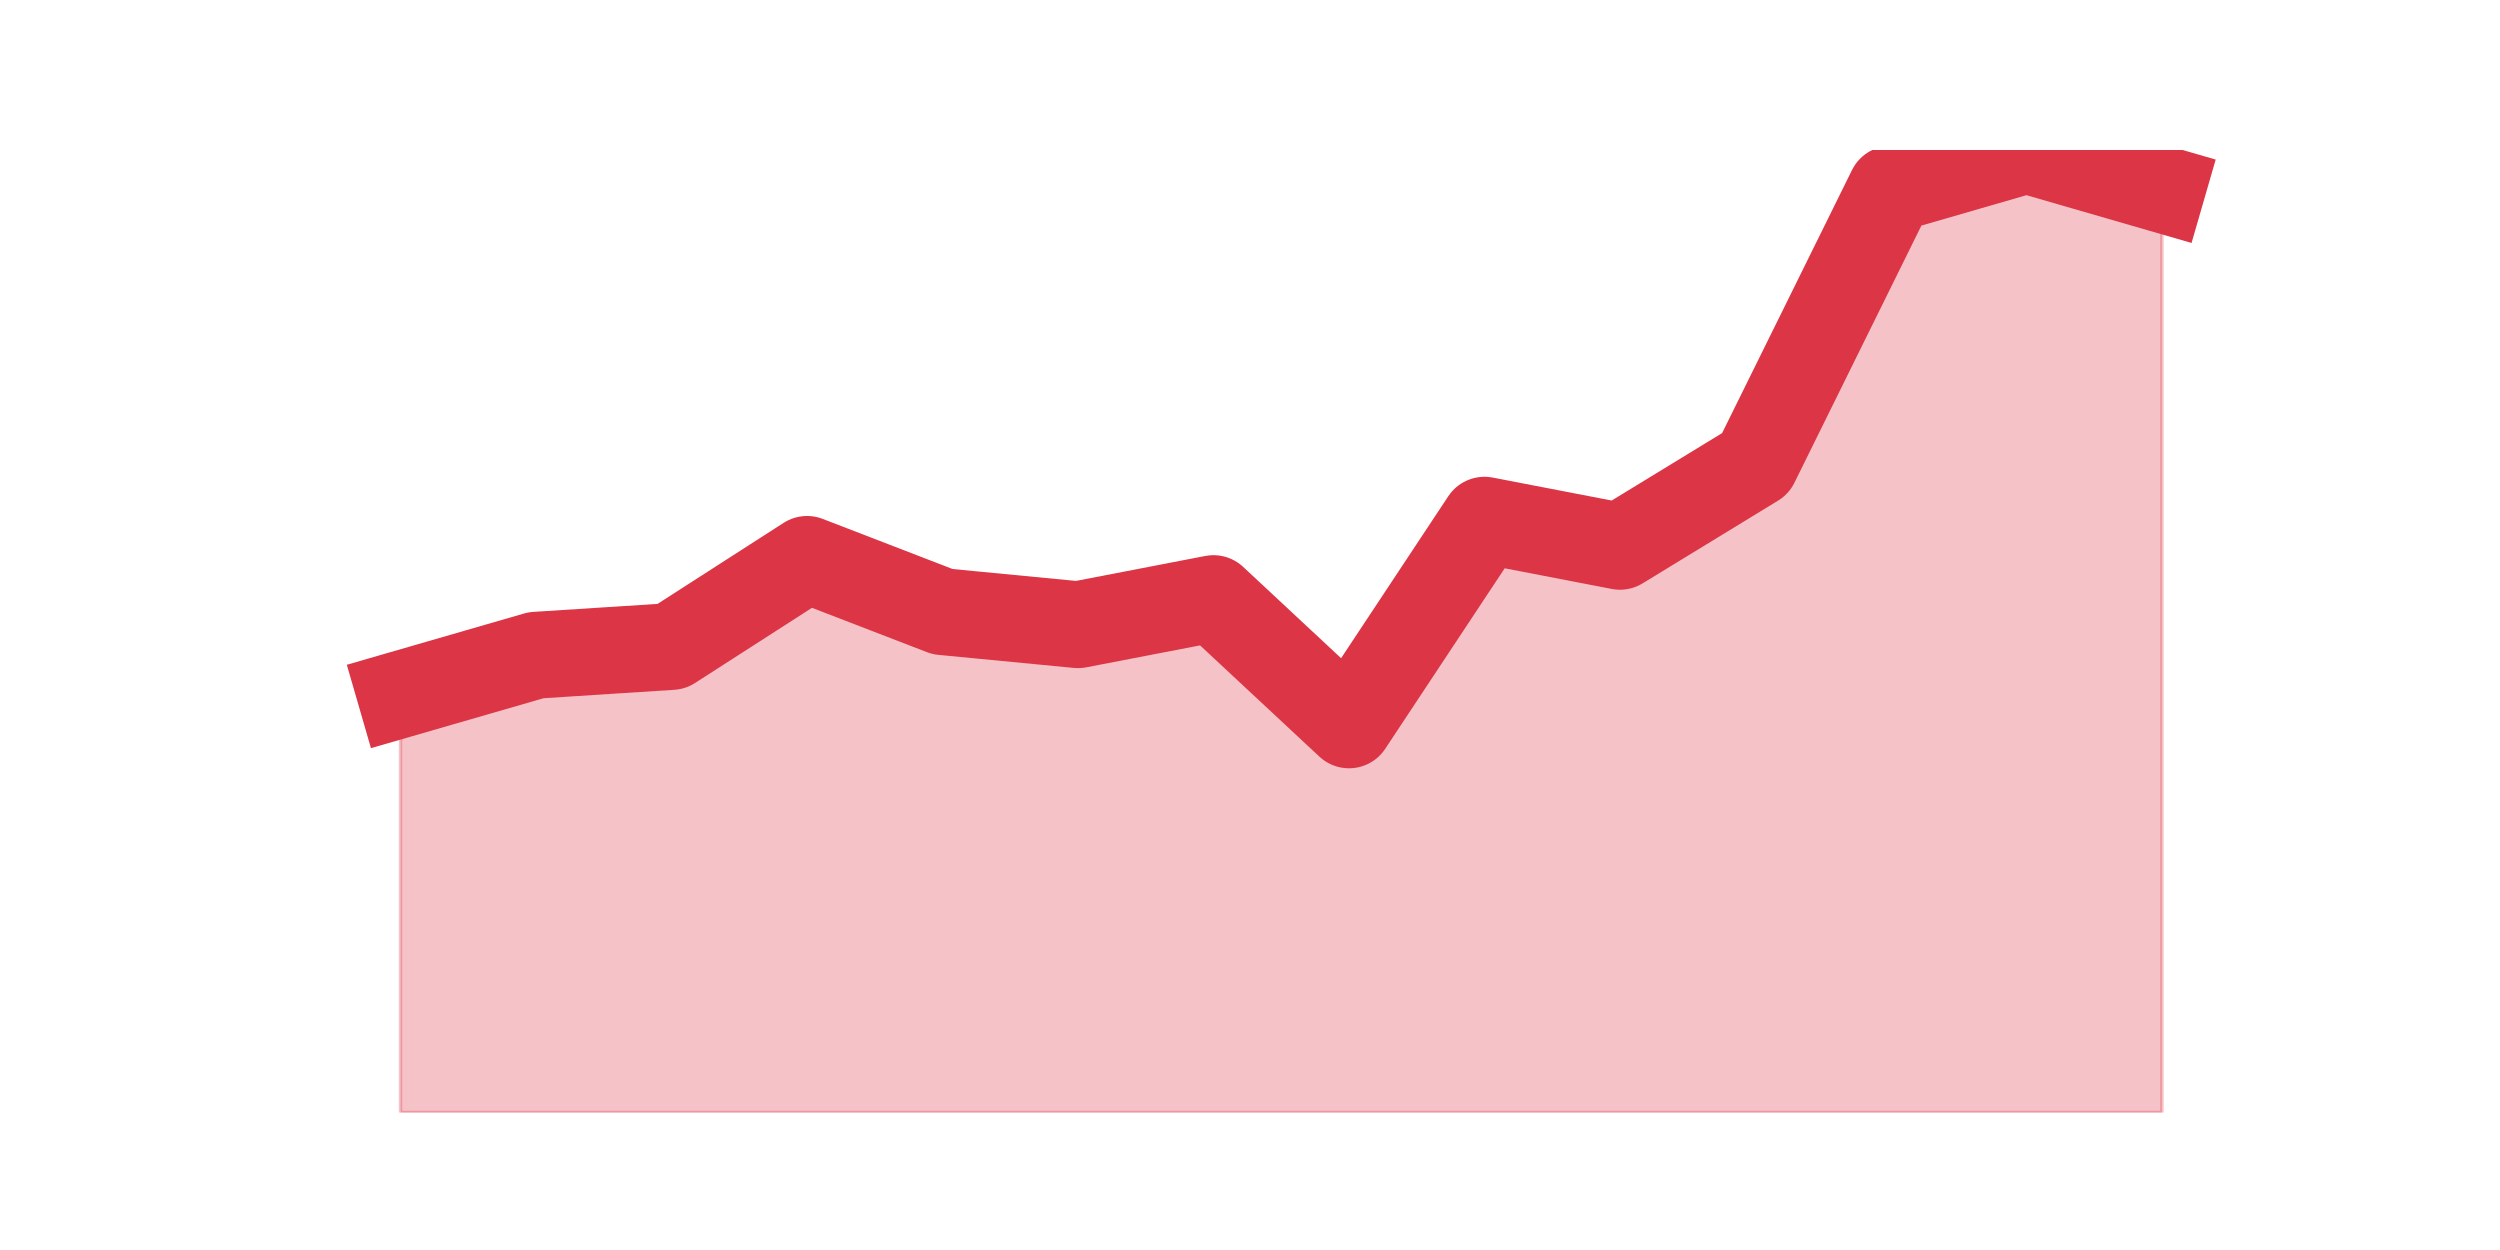 <?xml version="1.0" encoding="utf-8" standalone="no"?>
<!DOCTYPE svg PUBLIC "-//W3C//DTD SVG 1.1//EN"
  "http://www.w3.org/Graphics/SVG/1.1/DTD/svg11.dtd">
<svg height="360pt" version="1.1" viewBox="0 0 720 360" width="720pt" xmlns="http://www.w3.org/2000/svg" xmlns:xlink="http://www.w3.org/1999/xlink">
 <defs>
  <style type="text/css">*{stroke-linecap:butt;stroke-linejoin:round;}</style>
 </defs>
 <g id="figure_1">
  <g id="patch_1">
   <path d="M 0 360 
L 720 360 
L 720 0 
L 0 0 
z
" style="fill:none;"/>
  </g>
  <g id="axes_1">
   <g id="matplotlib.axis_1"/>
   <g id="matplotlib.axis_2"/>
   <g id="PolyCollection_1">
    <defs>
     <path d="M 115.364 -160.013 
L 115.364 -39.6 
L 154.385 -39.6 
L 193.406 -39.6 
L 232.427 -39.6 
L 271.448 -39.6 
L 310.469 -39.6 
L 349.49 -39.6 
L 388.51 -39.6 
L 427.531 -39.6 
L 466.552 -39.6 
L 505.573 -39.6 
L 544.594 -39.6 
L 583.615 -39.6 
L 622.636 -39.6 
L 622.636 -305.511 
L 622.636 -305.511 
L 583.615 -316.8 
L 544.594 -305.511 
L 505.573 -226.49 
L 466.552 -202.659 
L 427.531 -210.185 
L 388.51 -151.233 
L 349.49 -187.607 
L 310.469 -180.081 
L 271.448 -183.844 
L 232.427 -198.896 
L 193.406 -173.81 
L 154.385 -171.301 
L 115.364 -160.013 
z
" id="ma50bb5bb8c" style="stroke:#dc3545;stroke-opacity:0.3;"/>
    </defs>
    <g clip-path="url(#pd0bba88614)">
     <use style="fill:#dc3545;fill-opacity:0.3;stroke:#dc3545;stroke-opacity:0.3;" x="0" xlink:href="#ma50bb5bb8c" y="360"/>
    </g>
   </g>
   <g id="line2d_1">
    <path clip-path="url(#pd0bba88614)" d="M 115.364 199.987 
L 154.385 188.699 
L 193.406 186.19 
L 232.427 161.104 
L 271.448 176.156 
L 310.469 179.919 
L 349.49 172.393 
L 388.51 208.767 
L 427.531 149.815 
L 466.552 157.341 
L 505.573 133.51 
L 544.594 54.489 
L 583.615 43.2 
L 622.636 54.489 
" style="fill:none;stroke:#dc3545;stroke-linecap:square;stroke-width:25;"/>
   </g>
  </g>
 </g>
 <defs>
  <clipPath id="pd0bba88614">
   <rect height="277.2" width="558" x="90" y="43.2"/>
  </clipPath>
 </defs>
</svg>
